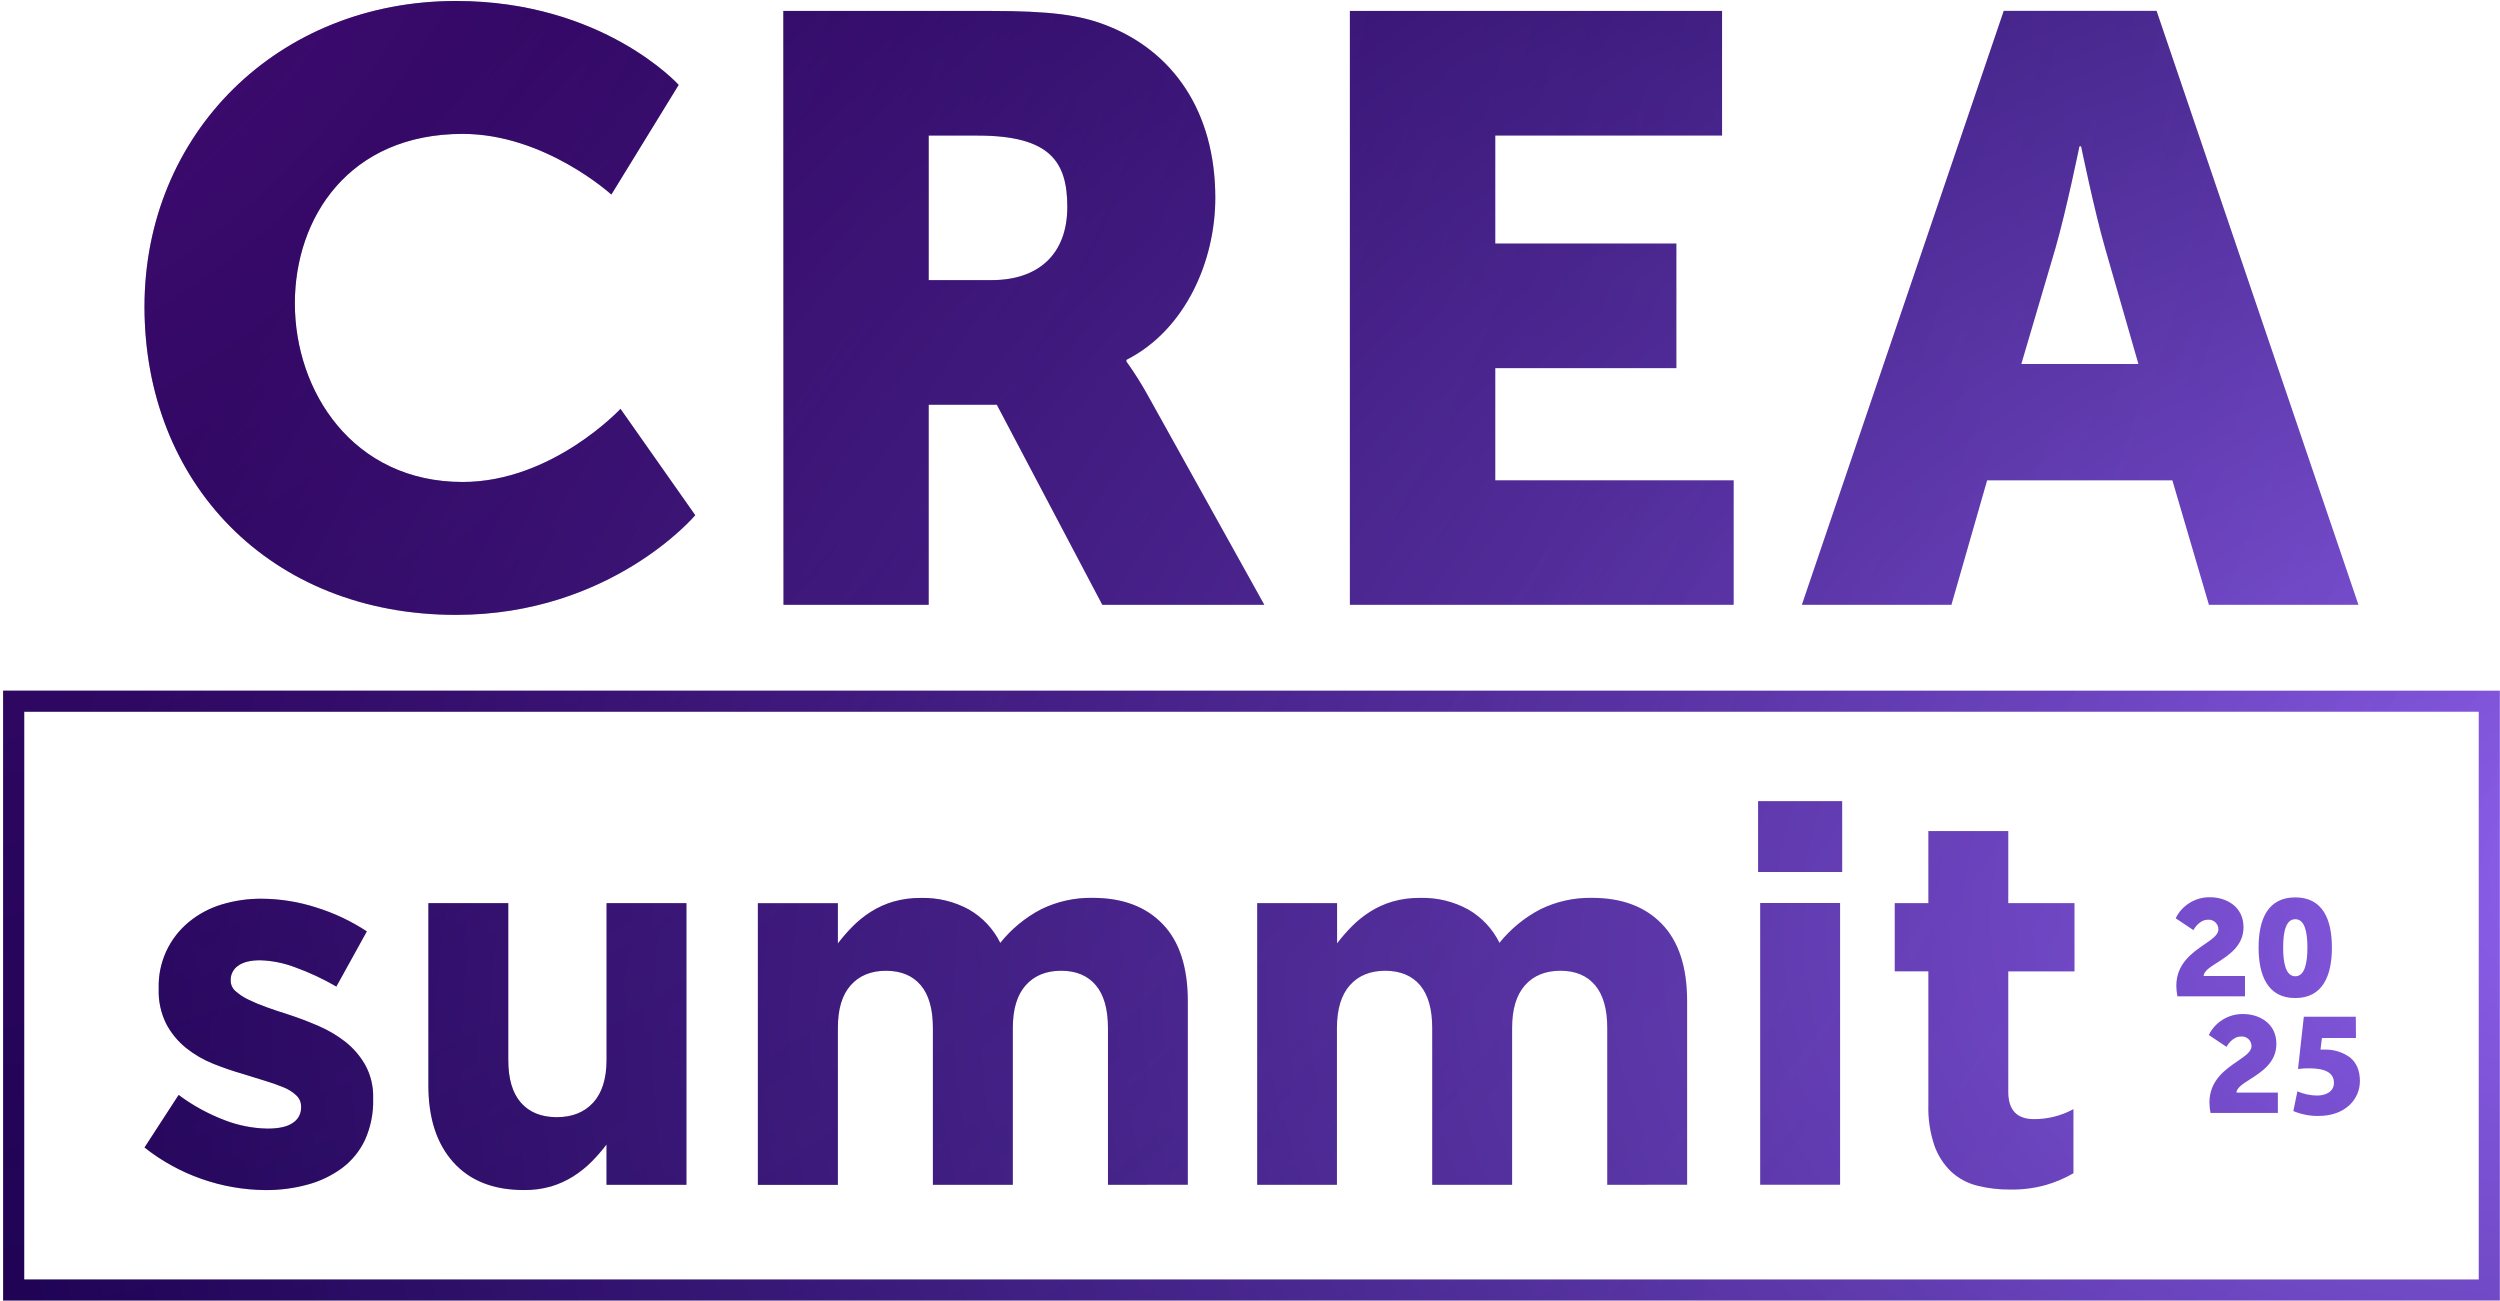 <svg width="569" height="296" viewBox="0 0 569 296" fill="none" xmlns="http://www.w3.org/2000/svg">
<path fill-rule="evenodd" clip-rule="evenodd" d="M103.793 0.225C137.259 0.225 154.465 19.321 154.465 19.321L139.143 44.28C139.143 44.28 124.019 30.472 105.3 30.472C79.395 30.472 67.108 49.568 67.108 69.048C67.108 89.089 80.328 109.699 105.3 109.699C125.718 109.699 141.225 93.061 141.225 93.061L158.239 117.261C158.239 117.261 139.143 139.946 103.793 139.946C61.436 139.946 32.888 109.884 32.888 69.801C32.888 30.472 63.128 0.225 103.793 0.225ZM0.711 296H568.968V157.191H0.711V296ZM564.162 291.201H5.51V161.997H564.162V291.201ZM400.143 182.342V198.47H419.279V182.342H400.143ZM400.619 205.53V269.646H418.803V205.53H400.619ZM252.173 233.972V269.666L270.344 269.639V227.891C270.348 220.131 268.436 214.268 264.606 210.302C260.777 206.336 255.473 204.353 248.696 204.353C244.637 204.277 240.619 205.165 236.97 206.944C233.369 208.824 230.2 211.433 227.663 214.605C226.098 211.426 223.622 208.784 220.551 207.017C217.201 205.181 213.423 204.268 209.605 204.373C207.48 204.346 205.362 204.629 203.319 205.212C201.527 205.739 199.816 206.511 198.236 207.506C196.743 208.452 195.36 209.561 194.111 210.811C192.89 212.039 191.75 213.346 190.7 214.724V205.563H172.49V269.679H190.7V233.985C190.687 229.698 191.657 226.452 193.609 224.249C195.561 222.046 198.251 220.944 201.68 220.944C205.112 220.962 207.745 222.063 209.578 224.249C211.412 226.435 212.328 229.676 212.328 233.972V269.666H230.519V233.972C230.519 229.676 231.49 226.457 233.447 224.249C235.403 222.041 238.1 220.944 241.524 220.944C244.948 220.944 247.586 222.061 249.417 224.249C251.254 226.435 252.173 229.676 252.173 233.972ZM83.071 259.44C81.888 261.968 80.102 264.165 77.869 265.839C75.514 267.569 72.858 268.847 70.036 269.606C66.898 270.464 63.658 270.886 60.405 270.862C50.41 270.782 40.728 267.372 32.888 261.172L40.655 249.208C43.862 251.599 47.385 253.532 51.125 254.952C54.236 256.161 57.537 256.809 60.874 256.869C63.518 256.869 65.442 256.426 66.678 255.547C67.255 255.173 67.727 254.658 68.051 254.051C68.375 253.444 68.539 252.765 68.529 252.077V251.839C68.531 251.368 68.436 250.901 68.251 250.468C68.065 250.035 67.793 249.645 67.451 249.321C66.603 248.522 65.609 247.894 64.523 247.47C63.136 246.898 61.719 246.4 60.279 245.976C58.68 245.493 57.008 244.978 55.249 244.416C52.961 243.76 50.709 242.985 48.501 242.096C46.282 241.21 44.206 240 42.34 238.507C40.491 237.013 38.964 235.16 37.852 233.06C36.63 230.613 36.035 227.901 36.12 225.168V224.91C36.041 222.04 36.62 219.19 37.811 216.578C39.003 213.966 40.776 211.661 42.995 209.839C45.183 208.04 47.706 206.692 50.417 205.873C53.383 204.973 56.467 204.527 59.566 204.551C63.77 204.576 67.945 205.245 71.946 206.534C76.031 207.801 79.918 209.635 83.494 211.981L76.553 224.54C73.58 222.807 70.456 221.347 67.22 220.177C64.66 219.191 61.951 218.643 59.209 218.558C56.975 218.558 55.296 218.981 54.185 219.814C53.666 220.164 53.241 220.636 52.948 221.19C52.656 221.743 52.504 222.36 52.506 222.987V223.225C52.509 223.668 52.607 224.105 52.793 224.508C52.979 224.91 53.248 225.268 53.584 225.558C54.443 226.332 55.409 226.977 56.452 227.475C57.794 228.132 59.174 228.71 60.584 229.207C62.139 229.771 63.794 230.328 65.548 230.879C67.782 231.597 70.053 232.454 72.362 233.45C74.585 234.395 76.678 235.621 78.589 237.099C80.43 238.552 81.972 240.348 83.13 242.387C84.385 244.695 85.006 247.295 84.928 249.922V250.16C85.01 253.353 84.376 256.525 83.071 259.44ZM138.039 269.666V260.498C136.989 261.878 135.85 263.187 134.628 264.418C133.379 265.668 131.996 266.776 130.504 267.723C128.939 268.708 127.249 269.479 125.48 270.016C123.459 270.599 121.363 270.882 119.26 270.856C112.32 270.856 106.957 268.743 103.171 264.517C99.386 260.291 97.496 254.472 97.5 247.06V205.549H115.684V241.243C115.684 245.54 116.64 248.781 118.553 250.966C120.465 253.152 123.178 254.254 126.69 254.271C130.215 254.271 132.987 253.17 135.005 250.966C137.023 248.763 138.039 245.522 138.052 241.243V205.549H156.236V269.666H138.039ZM365.811 269.666V233.972C365.811 229.676 364.892 226.435 363.055 224.249C361.224 222.061 358.586 220.944 355.162 220.944C351.738 220.944 349.041 222.041 347.085 224.249C345.128 226.457 344.157 229.676 344.157 233.972V269.666H325.973V233.972C325.973 229.676 325.056 226.435 323.223 224.249C321.39 222.063 318.746 220.962 315.291 220.944C311.863 220.944 309.172 222.046 307.22 224.249C305.268 226.452 304.29 229.693 304.286 233.972V269.666H286.135V205.55H304.319V214.711C305.368 213.333 306.508 212.026 307.729 210.798C308.978 209.547 310.361 208.439 311.854 207.493C313.434 206.497 315.145 205.726 316.937 205.199C318.98 204.616 321.098 204.333 323.223 204.36C327.042 204.255 330.819 205.168 334.169 207.004C337.241 208.771 339.717 211.413 341.281 214.592C343.827 211.422 347.006 208.817 350.615 206.944C354.263 205.165 358.282 204.277 362.341 204.353C369.118 204.353 374.421 206.336 378.251 210.302C382.08 214.268 383.993 220.131 383.988 227.891V269.639L365.811 269.666ZM465.575 269.725C462.967 270.444 460.269 270.787 457.564 270.743C455.002 270.772 452.447 270.47 449.962 269.844C447.775 269.294 445.759 268.206 444.099 266.678C442.376 265.022 441.065 262.984 440.272 260.729C439.27 257.75 438.805 254.617 438.897 251.475V221.07H431.243V205.549H438.897V189.157H457.081V205.549H472.152V221.096H457.081V248.494C457.081 252.641 459.035 254.714 462.944 254.714C466.078 254.728 469.165 253.946 471.914 252.44V267.035C469.919 268.189 467.79 269.092 465.575 269.725ZM225.363 2.492H178.287L178.32 137.659H211.369V92.116H226.876L250.89 137.659H287.761L261.479 90.411C259.945 87.599 258.238 84.883 256.37 82.281V81.904C269.795 75.096 276.603 59.404 276.603 45.034C276.603 25.369 266.959 11.568 251.644 5.705C245.781 3.437 239.164 2.492 225.363 2.492ZM242.919 47.116C242.919 57.89 236.309 63.753 225.733 63.753H211.369V30.855H222.501C239.138 30.855 242.919 36.903 242.919 47.116ZM307.233 2.492H391.94V30.855H340.323V55.431H381.542V83.794H340.323V109.322H394.584V137.659H307.233V2.492ZM452.269 109.322H494.434L502.756 137.659H536.784L490.838 2.472H456.05L410.104 137.659H444.139L452.269 109.322ZM467.802 56.561C470.261 48.054 473.282 33.308 473.282 33.308H473.659C473.659 33.308 476.686 48.054 479.145 56.561L486.707 82.843H460.049L467.802 56.561ZM502.868 250.947C502.868 245.905 506.498 243.416 509.288 241.502C511.031 240.308 512.446 239.337 512.446 238.11C512.449 237.804 512.388 237.501 512.267 237.22C512.145 236.939 511.966 236.687 511.741 236.48C511.517 236.272 511.251 236.114 510.961 236.016C510.671 235.918 510.364 235.881 510.06 235.909C507.951 235.909 506.755 238.262 506.755 238.262L502.723 235.565C503.439 234.111 504.553 232.891 505.937 232.046C507.32 231.201 508.915 230.766 510.536 230.793C514.164 230.793 518.104 232.868 518.104 237.581C518.104 241.822 514.745 243.964 512.11 245.644C510.449 246.703 509.077 247.578 509.015 248.679H518.441V253.306H503.113C502.964 252.528 502.882 251.739 502.868 250.947ZM528.469 236.246H536.215L536.182 231.408H524.351L523.029 243.306C523.854 243.194 524.687 243.141 525.52 243.147C529.301 243.147 531.205 244.205 531.205 246.452C531.205 248.494 529.315 249.347 527.371 249.347C525.829 249.329 524.306 249.006 522.89 248.395L521.964 252.877C523.786 253.641 525.746 254.019 527.722 253.987C533.77 253.987 537.114 250.193 537.114 246.055C537.114 243.636 536.334 241.851 534.821 240.635C533.186 239.471 531.222 238.859 529.215 238.89H528.145L528.469 236.246ZM495.333 224.368C495.333 219.331 498.962 216.841 501.752 214.926C503.495 213.73 504.911 212.759 504.911 211.532C504.914 211.226 504.853 210.922 504.732 210.642C504.61 210.361 504.431 210.109 504.206 209.901C503.982 209.694 503.716 209.536 503.426 209.437C503.136 209.339 502.829 209.303 502.525 209.33C500.416 209.33 499.22 211.69 499.22 211.69L495.188 208.993C495.903 207.538 497.017 206.316 498.401 205.47C499.784 204.624 501.379 204.188 503.001 204.214C506.656 204.214 510.622 206.29 510.622 211.029C510.622 215.267 507.267 217.409 504.635 219.089C502.973 220.151 501.599 221.028 501.54 222.134H510.959V226.761H495.584C495.428 225.973 495.344 225.172 495.333 224.368ZM522.401 204.247C516.108 204.247 514.059 209.304 514.059 215.656C514.059 221.982 516.108 227.157 522.401 227.157C528.693 227.157 530.742 222.008 530.742 215.656C530.742 209.304 528.693 204.247 522.401 204.247ZM522.407 209.211C524.542 209.211 525.164 212.06 525.164 215.656C525.164 219.252 524.549 222.2 522.407 222.2C520.266 222.2 519.644 219.252 519.644 215.656C519.644 212.06 520.272 209.211 522.407 209.211Z" fill="url(#paint0_radial_2241_15723)"/>
<path fill-rule="evenodd" clip-rule="evenodd" d="M103.793 0.225C137.259 0.225 154.465 19.321 154.465 19.321L139.143 44.28C139.143 44.28 124.019 30.472 105.3 30.472C79.395 30.472 67.108 49.568 67.108 69.048C67.108 89.089 80.328 109.699 105.3 109.699C125.718 109.699 141.225 93.061 141.225 93.061L158.239 117.261C158.239 117.261 139.143 139.946 103.793 139.946C61.436 139.946 32.888 109.884 32.888 69.801C32.888 30.472 63.128 0.225 103.793 0.225ZM0.711 296H568.968V157.191H0.711V296ZM564.162 291.201H5.51V161.997H564.162V291.201ZM400.143 182.342V198.47H419.279V182.342H400.143ZM400.619 205.53V269.646H418.803V205.53H400.619ZM252.173 233.972V269.666L270.344 269.639V227.891C270.348 220.131 268.436 214.268 264.606 210.302C260.777 206.336 255.473 204.353 248.696 204.353C244.637 204.277 240.619 205.165 236.97 206.944C233.369 208.824 230.2 211.433 227.663 214.605C226.098 211.426 223.622 208.784 220.551 207.017C217.201 205.181 213.423 204.268 209.605 204.373C207.48 204.346 205.362 204.629 203.319 205.212C201.527 205.739 199.816 206.511 198.236 207.506C196.743 208.452 195.36 209.561 194.111 210.811C192.89 212.039 191.75 213.346 190.7 214.724V205.563H172.49V269.679H190.7V233.985C190.687 229.698 191.657 226.452 193.609 224.249C195.561 222.046 198.251 220.944 201.68 220.944C205.112 220.962 207.745 222.063 209.578 224.249C211.412 226.435 212.328 229.676 212.328 233.972V269.666H230.519V233.972C230.519 229.676 231.49 226.457 233.447 224.249C235.403 222.041 238.1 220.944 241.524 220.944C244.948 220.944 247.586 222.061 249.417 224.249C251.254 226.435 252.173 229.676 252.173 233.972ZM83.071 259.44C81.888 261.968 80.102 264.165 77.869 265.839C75.514 267.569 72.858 268.847 70.036 269.606C66.898 270.464 63.658 270.886 60.405 270.862C50.41 270.782 40.728 267.372 32.888 261.172L40.655 249.208C43.862 251.599 47.385 253.532 51.125 254.952C54.236 256.161 57.537 256.809 60.874 256.869C63.518 256.869 65.442 256.426 66.678 255.547C67.255 255.173 67.727 254.658 68.051 254.051C68.375 253.444 68.539 252.765 68.529 252.077V251.839C68.531 251.368 68.436 250.901 68.251 250.468C68.065 250.035 67.793 249.645 67.451 249.321C66.603 248.522 65.609 247.894 64.523 247.47C63.136 246.898 61.719 246.4 60.279 245.976C58.68 245.493 57.008 244.978 55.249 244.416C52.961 243.76 50.709 242.985 48.501 242.096C46.282 241.21 44.206 240 42.34 238.507C40.491 237.013 38.964 235.16 37.852 233.06C36.63 230.613 36.035 227.901 36.12 225.168V224.91C36.041 222.04 36.62 219.19 37.811 216.578C39.003 213.966 40.776 211.661 42.995 209.839C45.183 208.04 47.706 206.692 50.417 205.873C53.383 204.973 56.467 204.527 59.566 204.551C63.77 204.576 67.945 205.245 71.946 206.534C76.031 207.801 79.918 209.635 83.494 211.981L76.553 224.54C73.58 222.807 70.456 221.347 67.22 220.177C64.66 219.191 61.951 218.643 59.209 218.558C56.975 218.558 55.296 218.981 54.185 219.814C53.666 220.164 53.241 220.636 52.948 221.19C52.656 221.743 52.504 222.36 52.506 222.987V223.225C52.509 223.668 52.607 224.105 52.793 224.508C52.979 224.91 53.248 225.268 53.584 225.558C54.443 226.332 55.409 226.977 56.452 227.475C57.794 228.132 59.174 228.71 60.584 229.207C62.139 229.771 63.794 230.328 65.548 230.879C67.782 231.597 70.053 232.454 72.362 233.45C74.585 234.395 76.678 235.621 78.589 237.099C80.43 238.552 81.972 240.348 83.13 242.387C84.385 244.695 85.006 247.295 84.928 249.922V250.16C85.01 253.353 84.376 256.525 83.071 259.44ZM138.039 269.666V260.498C136.989 261.878 135.85 263.187 134.628 264.418C133.379 265.668 131.996 266.776 130.504 267.723C128.939 268.708 127.249 269.479 125.48 270.016C123.459 270.599 121.363 270.882 119.26 270.856C112.32 270.856 106.957 268.743 103.171 264.517C99.386 260.291 97.496 254.472 97.5 247.06V205.549H115.684V241.243C115.684 245.54 116.64 248.781 118.553 250.966C120.465 253.152 123.178 254.254 126.69 254.271C130.215 254.271 132.987 253.17 135.005 250.966C137.023 248.763 138.039 245.522 138.052 241.243V205.549H156.236V269.666H138.039ZM365.811 269.666V233.972C365.811 229.676 364.892 226.435 363.055 224.249C361.224 222.061 358.586 220.944 355.162 220.944C351.738 220.944 349.041 222.041 347.085 224.249C345.128 226.457 344.157 229.676 344.157 233.972V269.666H325.973V233.972C325.973 229.676 325.056 226.435 323.223 224.249C321.39 222.063 318.746 220.962 315.291 220.944C311.863 220.944 309.172 222.046 307.22 224.249C305.268 226.452 304.29 229.693 304.286 233.972V269.666H286.135V205.55H304.319V214.711C305.368 213.333 306.508 212.026 307.729 210.798C308.978 209.547 310.361 208.439 311.854 207.493C313.434 206.497 315.145 205.726 316.937 205.199C318.98 204.616 321.098 204.333 323.223 204.36C327.042 204.255 330.819 205.168 334.169 207.004C337.241 208.771 339.717 211.413 341.281 214.592C343.827 211.422 347.006 208.817 350.615 206.944C354.263 205.165 358.282 204.277 362.341 204.353C369.118 204.353 374.421 206.336 378.251 210.302C382.08 214.268 383.993 220.131 383.988 227.891V269.639L365.811 269.666ZM465.575 269.725C462.967 270.444 460.269 270.787 457.564 270.743C455.002 270.772 452.447 270.47 449.962 269.844C447.775 269.294 445.759 268.206 444.099 266.678C442.376 265.022 441.065 262.984 440.272 260.729C439.27 257.75 438.805 254.617 438.897 251.475V221.07H431.243V205.549H438.897V189.157H457.081V205.549H472.152V221.096H457.081V248.494C457.081 252.641 459.035 254.714 462.944 254.714C466.078 254.728 469.165 253.946 471.914 252.44V267.035C469.919 268.189 467.79 269.092 465.575 269.725ZM225.363 2.492H178.287L178.32 137.659H211.369V92.116H226.876L250.89 137.659H287.761L261.479 90.411C259.945 87.599 258.238 84.883 256.37 82.281V81.904C269.795 75.096 276.603 59.404 276.603 45.034C276.603 25.369 266.959 11.568 251.644 5.705C245.781 3.437 239.164 2.492 225.363 2.492ZM242.919 47.116C242.919 57.89 236.309 63.753 225.733 63.753H211.369V30.855H222.501C239.138 30.855 242.919 36.903 242.919 47.116ZM307.233 2.492H391.94V30.855H340.323V55.431H381.542V83.794H340.323V109.322H394.584V137.659H307.233V2.492ZM452.269 109.322H494.434L502.756 137.659H536.784L490.838 2.472H456.05L410.104 137.659H444.139L452.269 109.322ZM467.802 56.561C470.261 48.054 473.282 33.308 473.282 33.308H473.659C473.659 33.308 476.686 48.054 479.145 56.561L486.707 82.843H460.049L467.802 56.561ZM502.868 250.947C502.868 245.905 506.498 243.416 509.288 241.502C511.031 240.308 512.446 239.337 512.446 238.11C512.449 237.804 512.388 237.501 512.267 237.22C512.145 236.939 511.966 236.687 511.741 236.48C511.517 236.272 511.251 236.114 510.961 236.016C510.671 235.918 510.364 235.881 510.06 235.909C507.951 235.909 506.755 238.262 506.755 238.262L502.723 235.565C503.439 234.111 504.553 232.891 505.937 232.046C507.32 231.201 508.915 230.766 510.536 230.793C514.164 230.793 518.104 232.868 518.104 237.581C518.104 241.822 514.745 243.964 512.11 245.644C510.449 246.703 509.077 247.578 509.015 248.679H518.441V253.306H503.113C502.964 252.528 502.882 251.739 502.868 250.947ZM528.469 236.246H536.215L536.182 231.408H524.351L523.029 243.306C523.854 243.194 524.687 243.141 525.52 243.147C529.301 243.147 531.205 244.205 531.205 246.452C531.205 248.494 529.315 249.347 527.371 249.347C525.829 249.329 524.306 249.006 522.89 248.395L521.964 252.877C523.786 253.641 525.746 254.019 527.722 253.987C533.77 253.987 537.114 250.193 537.114 246.055C537.114 243.636 536.334 241.851 534.821 240.635C533.186 239.471 531.222 238.859 529.215 238.89H528.145L528.469 236.246ZM495.333 224.368C495.333 219.331 498.962 216.841 501.752 214.926C503.495 213.73 504.911 212.759 504.911 211.532C504.914 211.226 504.853 210.922 504.732 210.642C504.61 210.361 504.431 210.109 504.206 209.901C503.982 209.694 503.716 209.536 503.426 209.437C503.136 209.339 502.829 209.303 502.525 209.33C500.416 209.33 499.22 211.69 499.22 211.69L495.188 208.993C495.903 207.538 497.017 206.316 498.401 205.47C499.784 204.624 501.379 204.188 503.001 204.214C506.656 204.214 510.622 206.29 510.622 211.029C510.622 215.267 507.267 217.409 504.635 219.089C502.973 220.151 501.599 221.028 501.54 222.134H510.959V226.761H495.584C495.428 225.973 495.344 225.172 495.333 224.368ZM522.401 204.247C516.108 204.247 514.059 209.304 514.059 215.656C514.059 221.982 516.108 227.157 522.401 227.157C528.693 227.157 530.742 222.008 530.742 215.656C530.742 209.304 528.693 204.247 522.401 204.247ZM522.407 209.211C524.542 209.211 525.164 212.06 525.164 215.656C525.164 219.252 524.549 222.2 522.407 222.2C520.266 222.2 519.644 219.252 519.644 215.656C519.644 212.06 520.272 209.211 522.407 209.211Z" fill="url(#paint1_radial_2241_15723)" fill-opacity="0.5"/>
<defs>
<radialGradient id="paint0_radial_2241_15723" cx="0" cy="0" r="1" gradientUnits="userSpaceOnUse" gradientTransform="translate(617.386 192.94) rotate(170.512) scale(625.227 400.87)">
<stop stop-color="#9162F0"/>
<stop offset="1" stop-color="#100047"/>
</radialGradient>
<radialGradient id="paint1_radial_2241_15723" cx="0" cy="0" r="1" gradientUnits="userSpaceOnUse" gradientTransform="translate(-73.278 -91.375) rotate(24.464) scale(705.594 674.205)">
<stop stop-color="#9D24BF"/>
<stop offset="1" stop-color="#270061" stop-opacity="0"/>
</radialGradient>
</defs>
</svg>
